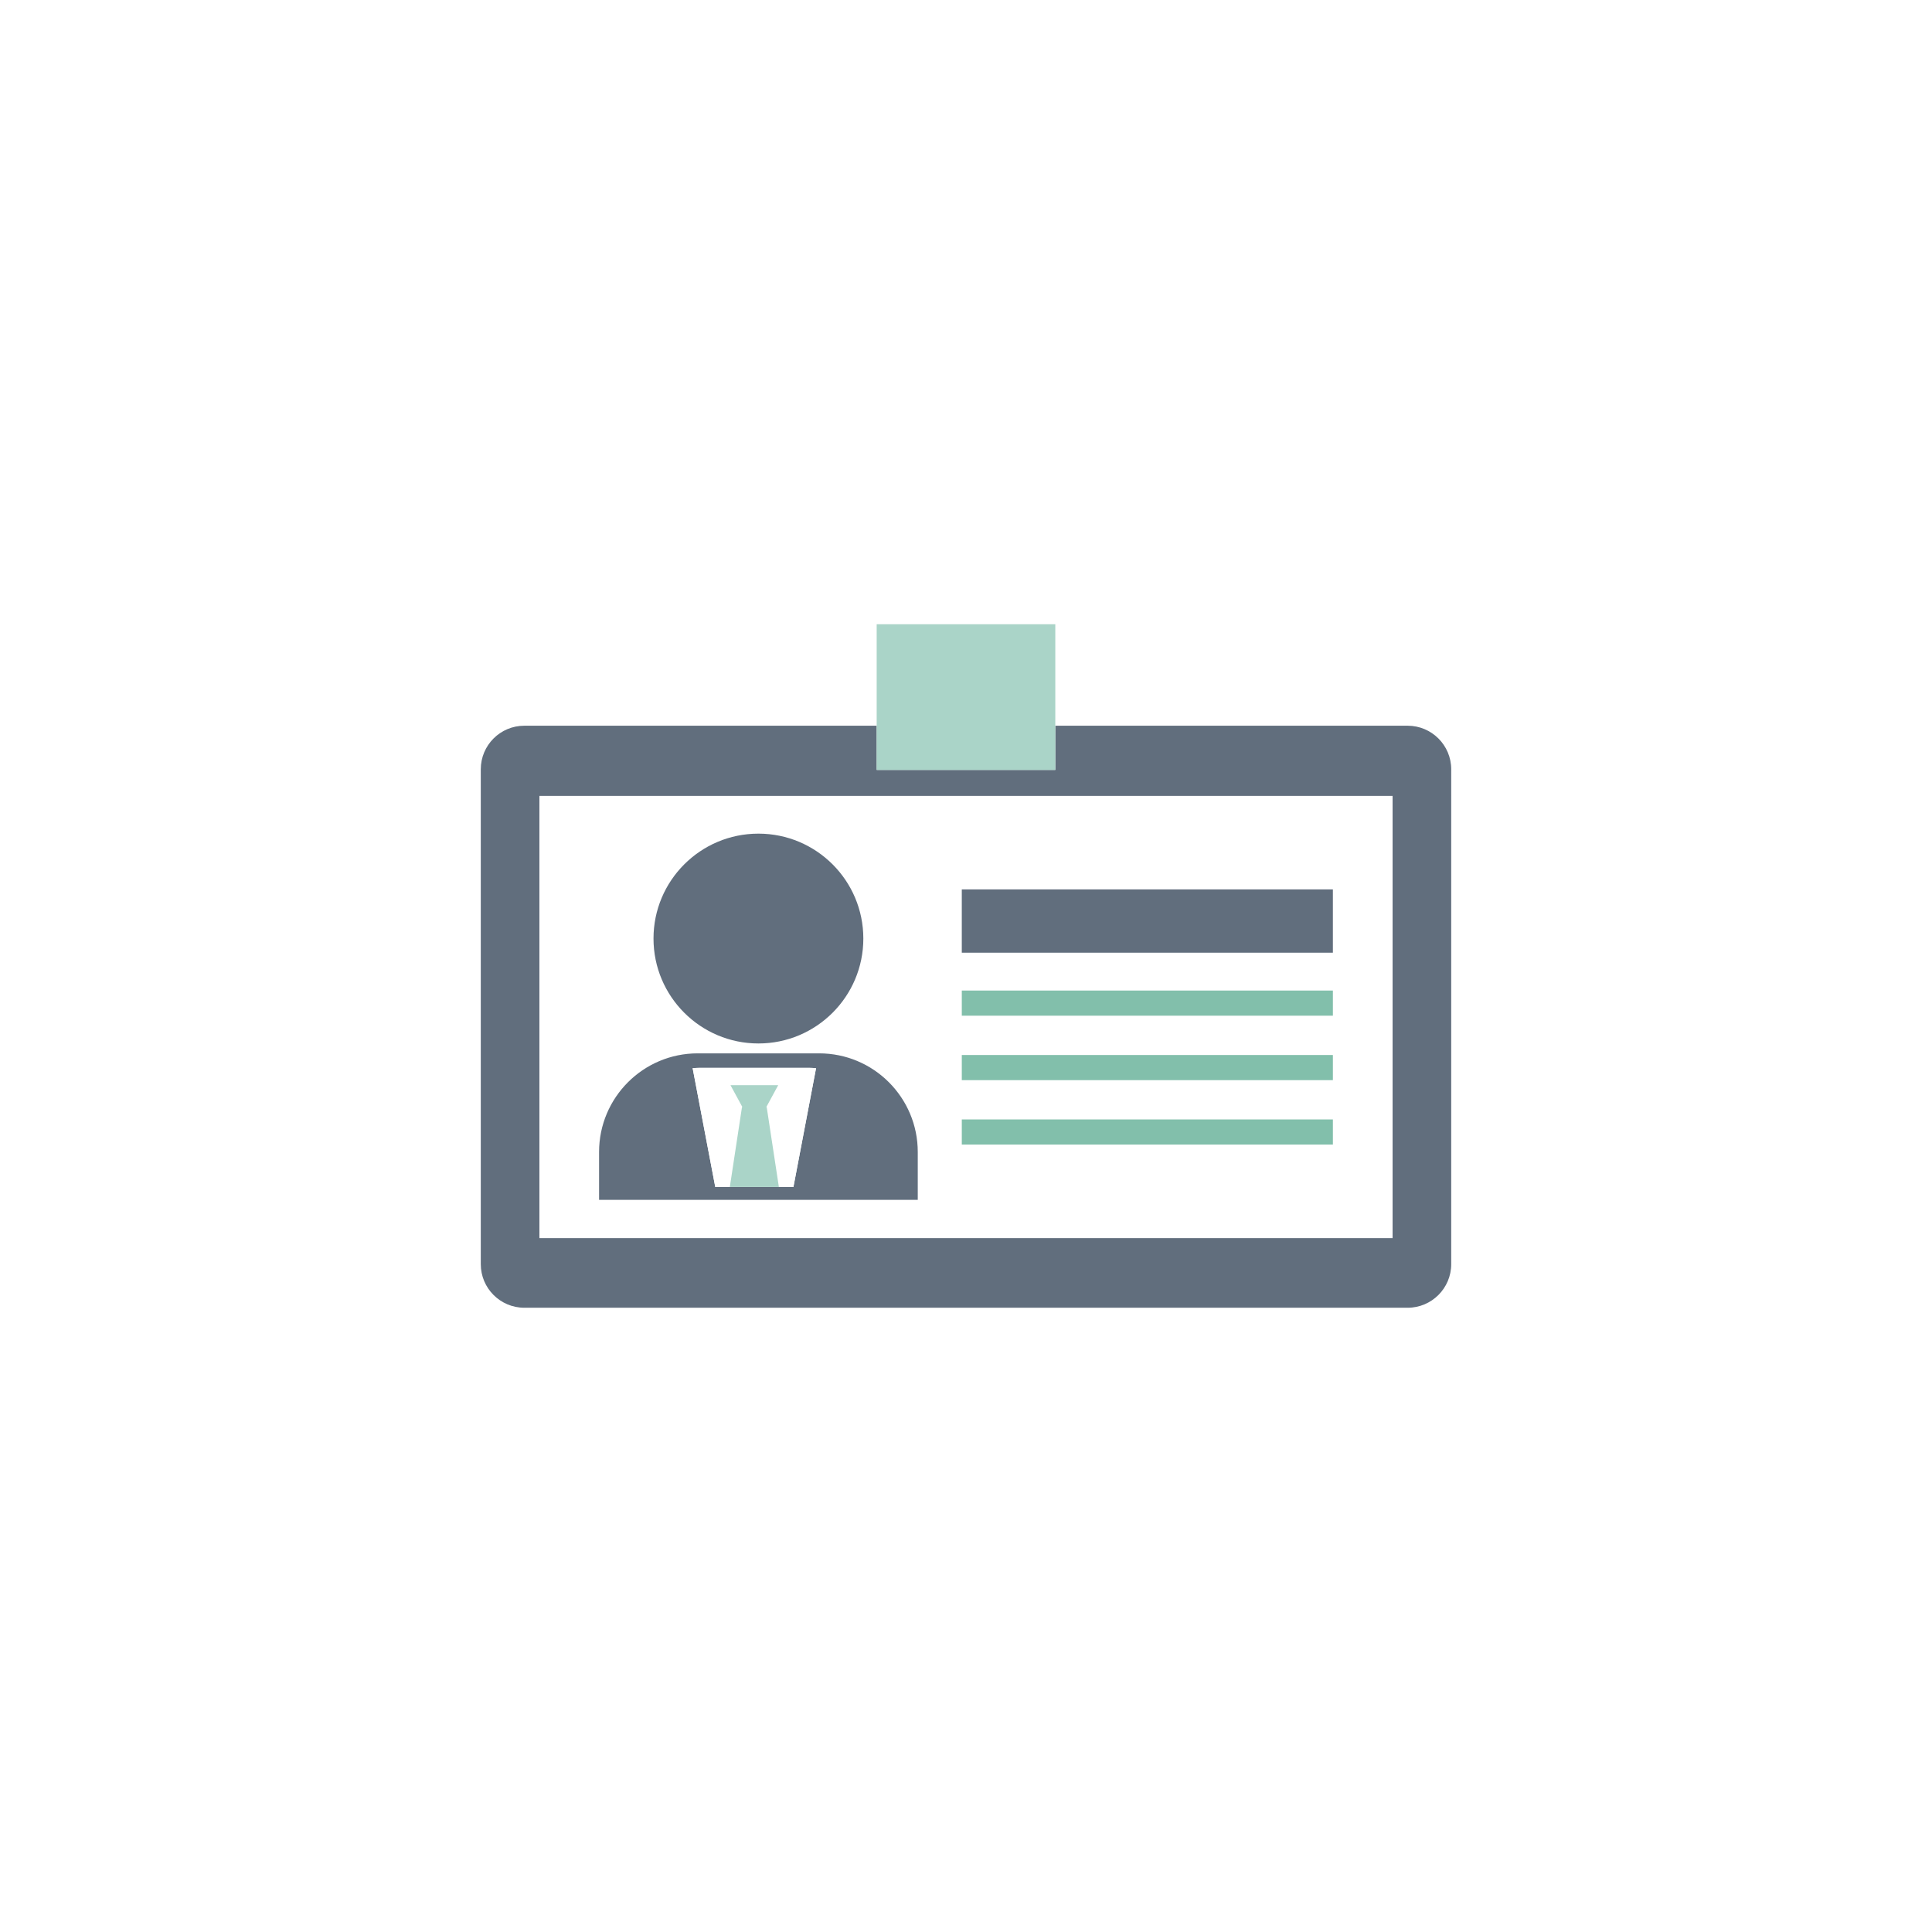 <?xml version="1.0" encoding="utf-8"?>
<!-- Generator: Adobe Illustrator 27.5.0, SVG Export Plug-In . SVG Version: 6.00 Build 0)  -->
<svg version="1.1" xmlns="http://www.w3.org/2000/svg" xmlns:xlink="http://www.w3.org/1999/xlink" x="0px" y="0px"
	 viewBox="0 0 1122 1122" style="enable-background:new 0 0 1122 1122;" xml:space="preserve">
<g id="Bg">
	<rect style="fill:#FFFFFF;" width="1122" height="1122"/>
</g>
<g id="Object">
	<g>
		<path style="fill:#616E7D;" d="M304.529,421.458c-13.999,0-25.315,11.329-25.315,25.319v287.376
			c0,13.971,11.317,25.319,25.315,25.319h512.93c13.981,0,25.328-11.348,25.328-25.319V446.776
			c0-13.989-11.348-25.319-25.328-25.319H612.863v25.667H509.131v-25.667H304.529z M808.732,462.23v256.768h-495.47V462.23H808.732z
			"/>
		<path style="fill:#FFFFFF;" d="M313.262,718.998h495.47V462.23h-495.47V718.998z M558.558,516.517h215.508v36.757H558.558V516.517
			z M558.558,575.256h215.508v14.603H558.558V575.256z M558.558,612.69h215.508v14.603H558.558V612.69z M558.558,650.11h215.508
			v14.6H558.558V650.11z M440.452,484.133c33.637,0,60.926,27.27,60.926,60.926c0,33.643-27.289,60.929-60.926,60.929
			c-33.644,0-60.932-27.286-60.932-60.929C379.52,511.403,406.808,484.133,440.452,484.133z M347.91,669.008
			c0-31.628,25.649-57.277,57.271-57.277h70.525c31.634,0,57.283,25.649,57.283,57.277v27.788H347.91V669.008z"/>
		<path style="fill:#616E7D;" d="M379.52,545.059c0,33.643,27.289,60.929,60.932,60.929c33.637,0,60.926-27.286,60.926-60.929
			c0-33.656-27.289-60.926-60.926-60.926C406.808,484.133,379.52,511.403,379.52,545.059z"/>
		<path style="fill:#616E7D;" d="M475.705,611.731H405.18c-31.622,0-57.271,25.649-57.271,57.277v27.788h185.078v-27.788
			C532.988,637.38,507.339,611.731,475.705,611.731z M460.781,689.321h-8.454h-28.481h-8.461l-13.133-68.984
			c1.295-0.094,2.572-0.188,3.885-0.188h63.886c1.319,0,2.603,0.094,3.897,0.188L460.781,689.321z"/>
		<polygon style="fill:#616E7D;" points="430.901,642.951 430.901,642.951 423.845,689.321 		"/>
		<path style="fill:#FFFFFF;" d="M445.263,642.951l7.063,46.371h8.454l13.139-68.984c-1.295-0.094-2.578-0.188-3.897-0.188h-63.886
			c-1.313,0-2.59,0.094-3.885,0.188l13.133,68.984h8.461l7.056-46.371l0,0h0.249l-6.924-12.745h27.712h0.005l-6.929,12.745H445.263z
			"/>
		<polygon style="fill:#AAD4C8;" points="423.845,689.321 452.326,689.321 445.263,642.951 445.015,642.951 451.944,630.205 
			451.939,630.205 424.226,630.205 431.15,642.951 430.901,642.951 		"/>
		<rect x="558.558" y="516.517" style="fill:#616E7D;" width="215.508" height="36.757"/>
		<rect x="558.558" y="575.256" style="fill:#82BFAB;" width="215.508" height="14.603"/>
		<rect x="558.558" y="612.69" style="fill:#82BFAB;" width="215.508" height="14.603"/>
		<rect x="558.558" y="650.11" style="fill:#82BFAB;" width="215.508" height="14.6"/>
		<polygon style="fill:#AAD4C8;" points="509.131,421.458 509.131,447.125 612.863,447.125 612.863,421.458 612.863,362.529 
			509.131,362.529 		"/>
	</g>
</g>
</svg>
